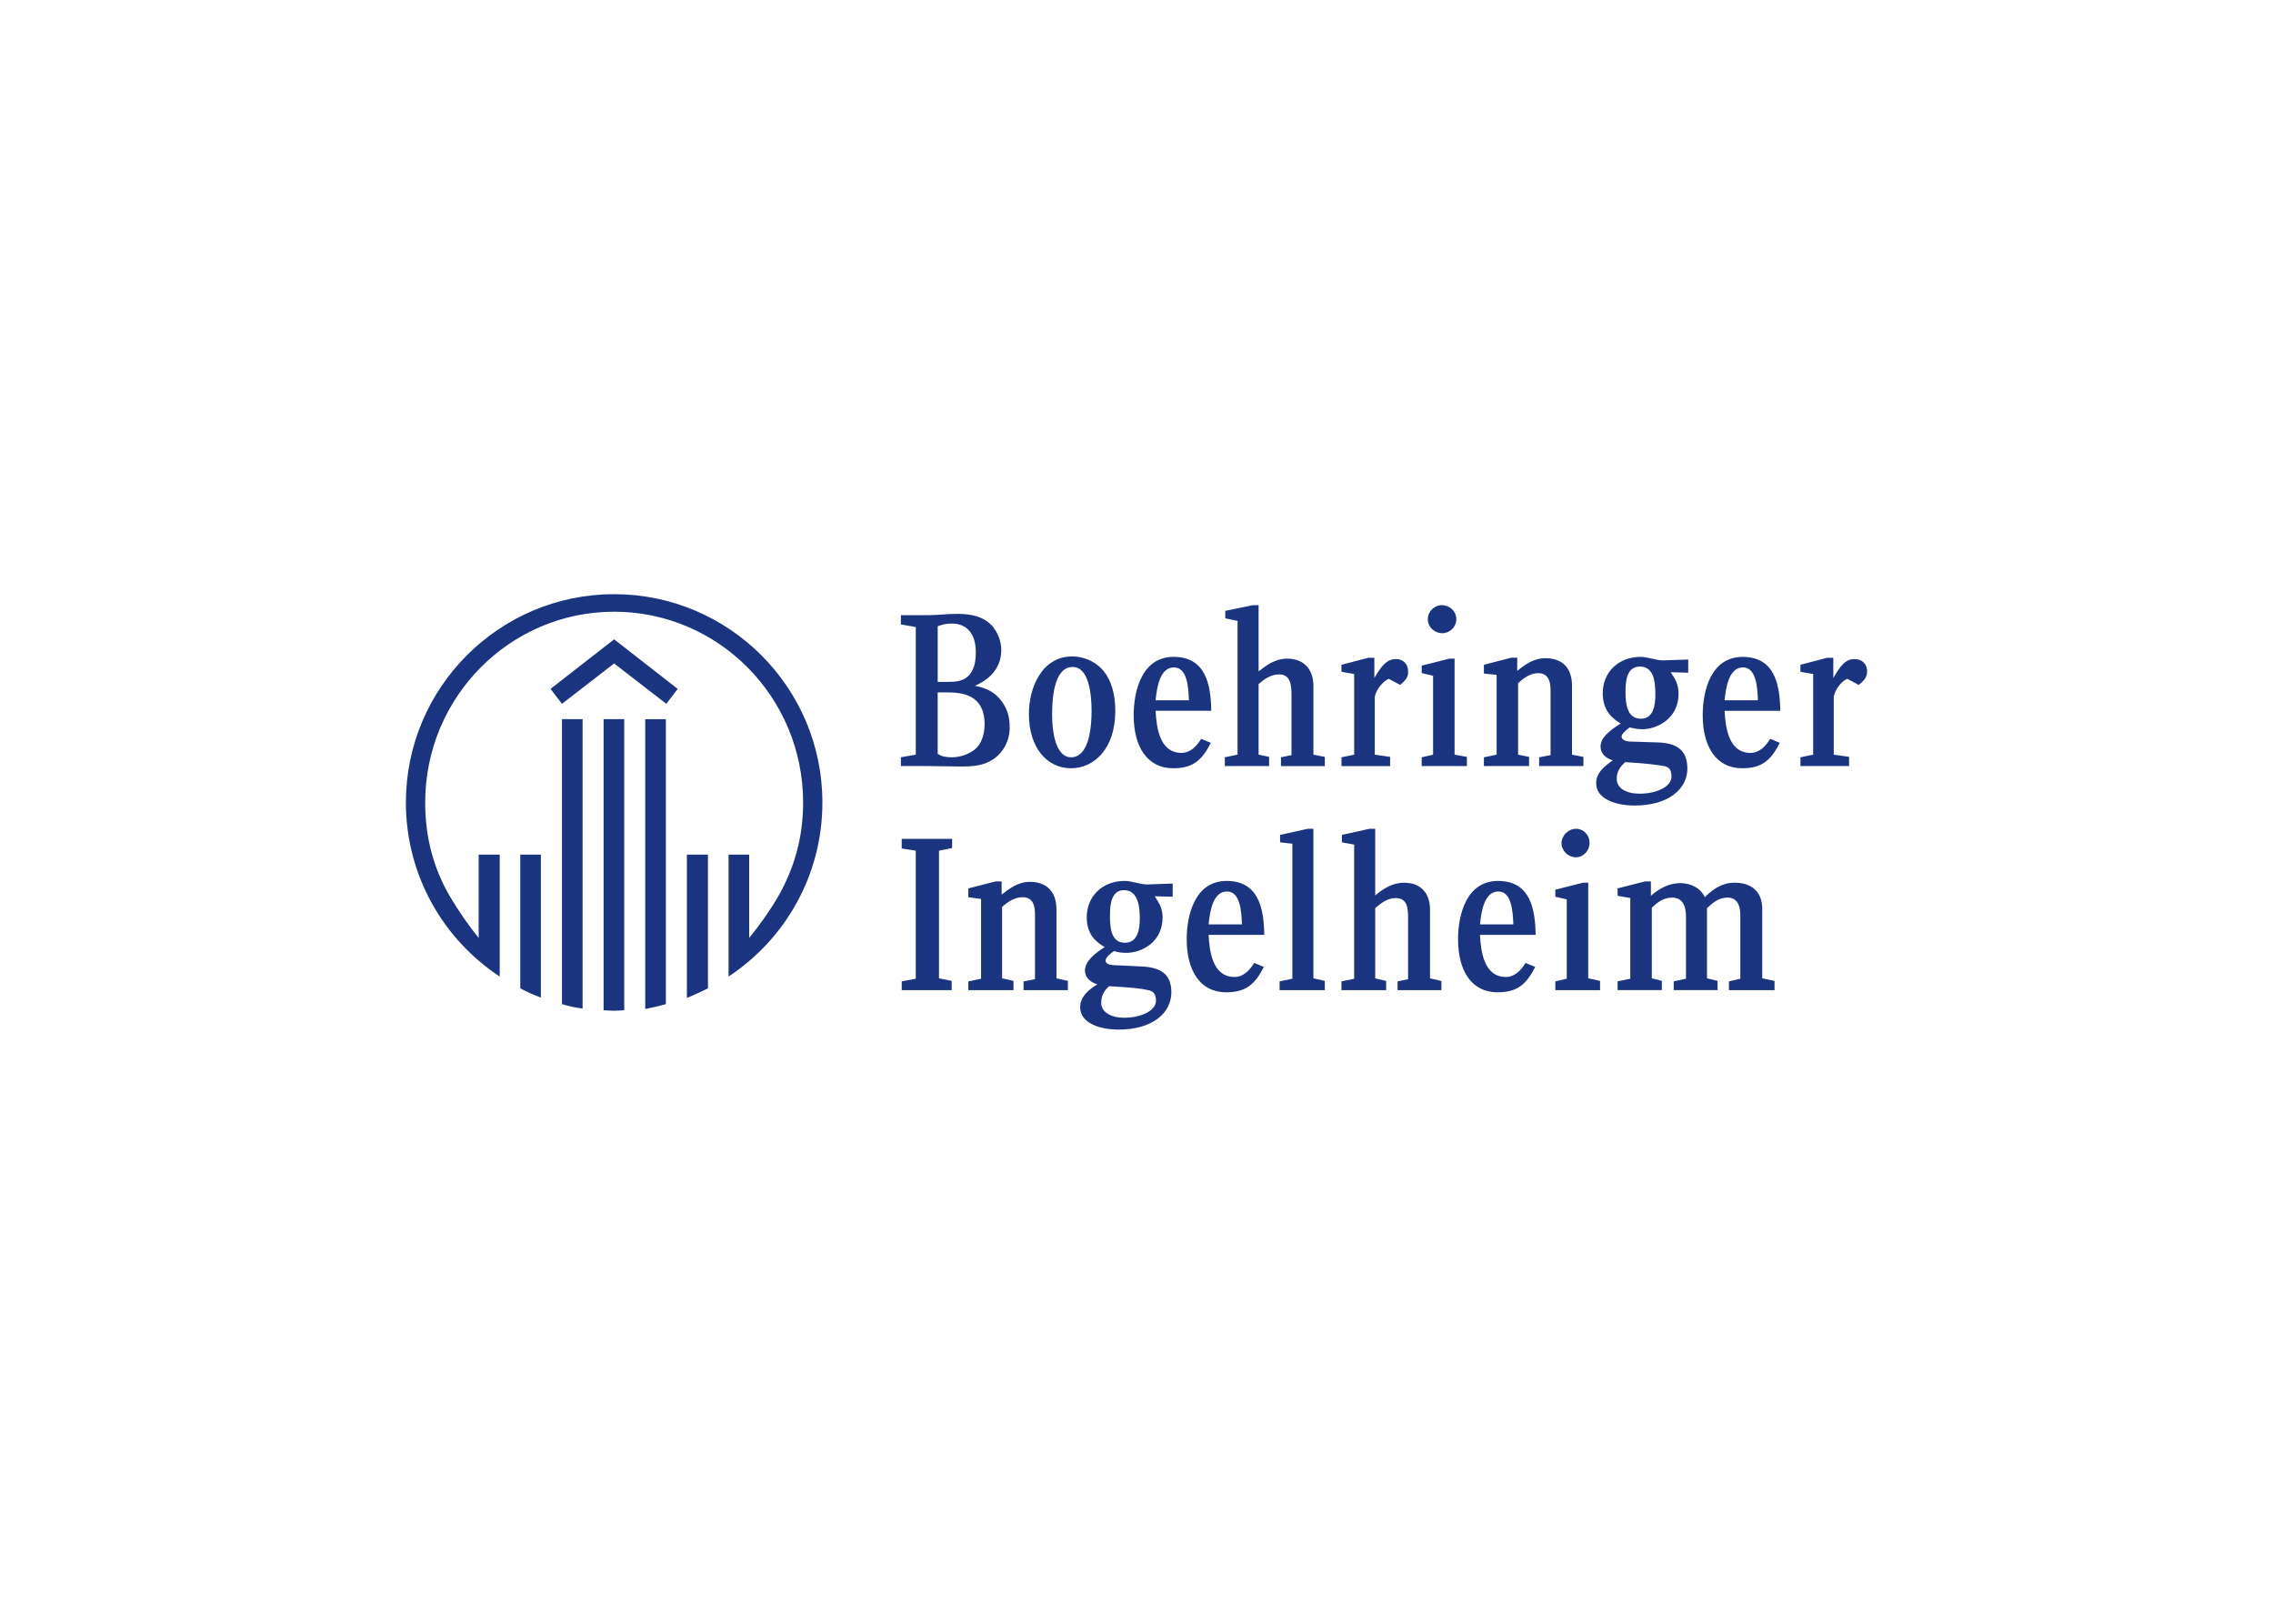 <svg clip-rule="evenodd" fill-rule="evenodd" stroke-linejoin="round" stroke-miterlimit="2" viewBox="0 0 560 400" xmlns="http://www.w3.org/2000/svg"><path d="m151.307 146.372c-28.301 0-51.307 23.011-51.307 51.313 0 17.928 9.178 33.691 23.117 42.878v-30.031h-5.185v20.522c-2.477-3.026-5.075-6.8-7.235-10.475-3.89-6.805-5.94-14.259-5.94-22.894 0-25.929 20.842-46.991 46.552-46.991 25.709 0 46.556 21.062 46.556 46.991 0 8.635-2.161 16.085-6.058 23.006-2.051 3.563-4.752 7.337-7.229 10.363v-20.522h-5.08v30.038c13.936-9.188 23.118-24.956 23.118-42.884 0-28.307-23.009-51.313-51.308-51.313zm157.37 2.707-6.802 1.4v1.834l3.023.65v32.941l-3.134.645v2.167h10.909v-2.267l-2.59-.545v-17.393c1.509-1.296 3.028-2.373 5.08-2.373 3.023 0 3.023 3.133 3.023 5.296v14.582l-2.59.539v2.167h10.804v-2.267l-2.813-.545v-16.96c0-3.89-2.16-6.696-6.485-6.696-2.909 0-5.077 1.617-7.018 3.129v-16.304h-1.406zm46.556 0c-1.836 0-3.457 1.51-3.457 3.456-.003 1.938 1.621 3.451 3.568 3.451 1.836 0 3.451-1.513 3.451-3.451 0-1.946-1.618-3.456-3.562-3.456zm-119.674 2.15c-2.378 0-4.648.322-7.024.322h-6.584v2.273l3.673.645v31.435l-3.673.644v2.162h6.256c1.299 0 7.129.105 8.32.105 3.029.003 8.107.114 11.019-4.85.759-1.407 1.303-3.136 1.189-5.185 0-2.595-.868-4.969-2.7-6.919-1.728-1.833-3.673-2.483-5.83-2.918 2.697-1.187 6.48-3.671 6.48-8.857 0-2.052-.861-4.318-2.268-5.935-2.699-2.924-6.809-2.923-8.857-2.923zm-.972 2.379c1.941 0 5.829.869 5.829 7.13 0 7.024-4.209 7.24-6.696 7.24h-2.695v-13.72c1.296-.429 2.05-.65 3.562-.65zm-83.28 3.89-15.666 12.203 2.812 3.679 12.854-9.941 12.859 9.941 2.8-3.679zm112.877 4.212c-7.562 0-10.692 7.777-10.692 14.16 0 8.42 4.535 13.386 10.37 13.386 5.726 0 10.908-4.861 10.908-14.043 0-11.775-7.455-13.504-10.586-13.504zm24.951.105c-7.78 0-9.83 8.321-9.83 14.366 0 7.78 3.348 13.075 9.719 13.075 4.968.006 7.132-2.054 9.292-6.262l-2.373-.979c-1.079 1.728-2.594 3.451-4.868 3.451-5.291 0-6.155-6.044-6.368-10.369h13.715c-.105-6.368-1.298-13.281-9.286-13.281zm115.019.006c-5.186 0-9.286 3.567-9.286 8.969 0 4.536 2.69 6.373 4.424 7.452-2.814 1.728-4.963 3.561-4.963 5.613 0 1.838 1.299 2.916 3.023 3.456-1.835 1.299-4.101 2.913-4.101 5.618 0 3.996 4.965 5.507 9.503 5.507 8.312 0 12.965-4.105 12.965-9.069 0-4.754-2.818-6.371-7.458-6.479l-6.912-.223c-.432 0-1.84-.319-1.84-1.189 0-.648.973-1.508 1.951-2.267.972.216 2.157.433 3.129.433 3.779 0 8.963-2.699 8.963-8.752 0-2.154-.754-3.562-1.939-5.296l4.317.117v-3.24l-6.157.211c-1.832 0-3.674-.861-5.618-.861zm25.168 0c-7.778 0-9.825 8.318-9.825 14.365 0 7.781 3.345 13.071 9.719 13.071 4.965 0 7.127-2.058 9.286-6.263l-2.373-.978c-1.077 1.73-2.592 3.456-4.862 3.456-5.298 0-6.155-6.05-6.375-10.364h13.721c-.108-6.368-1.298-13.287-9.291-13.287zm-57.033.211-6.696 1.734v2.162l3.134.322v19.661l-3.134.645v2.161h11.125v-2.267l-2.701-.539v-17.61c1.407-1.296 3.024-2.478 4.968-2.478 3.026 0 3.029 3.13 3.029 4.423v15.771l-2.812.539v2.162h10.908v-2.268l-2.812-.539v-16.96c0-4.214-2.155-6.807-6.579-6.807-2.81 0-4.972 1.52-6.919 3.14v-3.252zm77.875.006-6.585 1.722v1.734l3.134.545v19.872l-3.134.645v2.162h11.986v-2.274l-3.778-.539v-14.147c0-.87 1.185-3.566 3.345-4.541l2.806 1.517c.864-.758 2.062-1.625 2.062-3.245 0-2.154-1.406-3.129-3.14-3.129-2.265 0-3.451 1.734-5.185 4.652v-4.974zm-113.078.006-6.585 1.722v1.728l3.129.545v19.872l-3.129.645v2.167h11.986v-2.273l-3.778-.545v-14.142c0-.873 1.296-3.571 3.456-4.546l2.812 1.512c.756-.759 2.047-1.617 1.939-3.24 0-2.157-1.403-3.129-3.023-3.129-2.264 0-3.562 1.736-5.29 4.652v-4.968zm19.983.211-6.802 1.722v1.834l2.806.656v19.444l-2.806.645v2.162h11.131v-2.268l-3.029-.539v-23.656h-1.301zm46.978 1.945c3.456 0 3.785 3.886 3.785 6.807 0 2.7-.439 6.046-3.574 6.046-3.344 0-3.779-3.561-3.779-6.479 0-2.703.218-6.374 3.568-6.374zm-139.759.105c3.884 0 4.646 6.37 4.646 10.797 0 3.459-.428 11.454-5.074 11.454-3.023 0-4.645-4.215-4.645-10.592 0-3.018.211-11.658 5.073-11.658zm24.951.106c3.243 0 3.574 4.857 3.679 8.102h-8.213c.324-3.245 1.079-8.102 4.534-8.102zm140.188 0c3.242 0 3.565 4.868 3.673 8.102h-8.213c.33-3.233 1.079-8.102 4.54-8.102zm-198.406 6.157h2.373c3.674 0 9.186.548 9.186 7.885-.003 2.811-.976 5.512-3.351 6.807-1.404.861-3.239 1.295-4.757 1.295-1.404 0-2.479-.21-3.451-.855zm-82.31 6.584v71.729c.867 0 1.726.111 2.596.111.861 0 1.731-.111 2.484-.111v-71.729zm-10.257.001v70.209c1.832.543 3.351.865 5.079 1.078v-71.287zm20.516.005v71.401c1.728-.324 3.568-.754 5.079-1.189v-70.204h-5.079zm241.4 10.592c5.51.324 7.775.643 9.607.967 1.08.212 1.84.75 1.84 2.589 0 2.376-3.458 4.212-7.885 4.212-3.24 0-5.618-1.297-5.618-3.673 0-2.046 1.081-3.123 2.056-4.095zm-78.191 16.415-6.802 1.512v1.833l3.023.329v33.264l-3.134.651v2.161h11.131v-2.273l-2.812-.644v-36.831h-1.406zm15.232 0-6.808 1.512v1.833l3.023.545v33.055l-3.128.645v2.161h11.013v-2.261l-2.7-.65v-17.289c1.514-1.295 3.03-2.484 5.079-2.484 3.132 0 3.023 3.134 3.023 5.296v14.687l-2.589.539v2.162h10.803v-2.261l-2.812-.65v-16.961c0-3.893-2.157-6.591-6.374-6.591-2.916 0-5.19 1.509-7.13 3.129v-16.415h-1.401zm50.863 0c-1.833 0-3.562 1.619-3.562 3.562 0 1.836 1.618 3.457 3.562 3.457 1.832 0 3.351-1.622 3.351-3.568 0-1.833-1.407-3.451-3.351-3.451zm-166.119 2.484v2.373l3.462.539v31.542l-3.456.65v2.162h12.308v-2.273l-3.128-.645v-31.436l3.24-.65v-2.261h-12.426zm-93.969 3.884v32.941c1.617.87 3.352 1.628 5.074 2.273v-35.214zm41.046 0v35.326c1.724-.756 3.463-1.515 5.19-2.384v-32.941h-5.19zm107.8 6.48c-4.049 0-7.437 2.176-8.723 5.694h-.007c-.362.99-.562 2.09-.562 3.281 0 4.535 2.699 6.255 4.423 7.335-2.801 1.73-4.856 3.672-4.856 5.723 0 1.731 1.187 2.818 3.023 3.457-1.944 1.19-4.207 2.915-4.207 5.618 0 4.001 4.968 5.507 9.503 5.507 8.32 0 12.965-4.102 12.965-9.181 0-4.64-2.809-6.161-7.452-6.374l-6.919-.322c-.435 0-1.834-.211-1.834-1.084 0-.753.974-1.613 2.057-2.378.972.327 2.057.439 3.023.439 3.782 0 8.963-2.592 8.963-8.747 0-1.263-.284-2.279-.779-3.275-.312-.633-.701-1.244-1.166-1.915l4.429.111v-3.246l-6.262.217c-1.842.006-3.675-.861-5.618-.861zm25.162 0c-7.777 0-9.824 8.323-9.824 14.371 0 7.78 3.342 13.064 9.713 13.064 4.97 0 7.135-2.048 9.298-6.257l-2.379-.978c-1.08 1.725-2.595 3.456-4.862 3.456-5.295 0-6.161-6.05-6.375-10.369h13.715c-.102-6.371-1.298-13.287-9.285-13.287zm66.86 0c-7.775 0-9.831 8.323-9.831 14.371 0 7.78 3.352 13.064 9.725 13.064 4.965 0 7.129-2.048 9.292-6.257l-2.378-.978c-1.08 1.725-2.598 3.456-4.863 3.456-5.291 0-6.161-6.05-6.374-10.369h13.714c-.101-6.371-1.294-13.287-9.285-13.287zm36.282.111-6.808 1.722v1.834l3.129.545v19.872l-3.129.65v2.162h10.903v-2.267l-2.472-.645v-17.399c1.296-1.188 2.692-2.479 5.067-2.479 2.7 0 3.352 2.483 3.352 4.535v15.443l-3.023.65v2.162h10.797v-2.268l-2.596-.644v-17.288c1.515-1.407 2.926-2.59 5.086-2.59 2.915 0 3.128 3.023 3.128 4.429v15.548l-2.806.657v2.161h11.23v-2.273l-3.029-.644v-17.072h.005c0-4.316-2.698-6.479-6.807-6.479-3.024 0-5.289 1.516-7.341 3.568-1.074-2.271-3.454-3.463-6.046-3.463s-5.079 1.188-7.241 3.129v-3.556h-1.4zm-160.066.006-6.696 1.722v2.168l3.134.427v19.667l-3.134.645v2.161h11.125v-2.273l-2.812-.644v-17.605c.279-.24.553-.469.838-.685 1.281-.975 2.649-1.693 4.241-1.693 1.518 0 2.274.76 2.648 1.699.378.936.381 2.025.381 2.724v15.771l-2.818.545v2.162h10.92v-2.274l-2.812-.644v-16.966c0-.459-.028-.904-.082-1.324-.426-3.35-2.567-5.478-6.509-5.478-2.801 0-4.969 1.623-6.913 3.135v-3.24zm144.735.316-6.813 1.728v1.734l2.812.639v19.549l-2.812.657v2.161h11.019v-2.273l-2.917-.644v-23.551zm-113.085 1.84c2.157 0 3.133 1.546 3.562 3.427h.007c.264 1.14.322 2.388.322 3.486 0 2.588-.434 6.046-3.679 6.046-3.348 0-3.668-3.672-3.668-6.48 0-.957.026-2.053.199-3.058h.007c.321-1.844 1.158-3.421 3.251-3.421zm25.385.322c3.239 0 3.568 4.86 3.673 8.103h-8.213c.324-3.243 1.079-8.103 4.54-8.103zm66.859 0c3.246 0 3.566 4.86 3.68 8.103h-8.214c.324-3.243 1.082-8.103 4.535-8.103zm-95.914 23.334c5.51.324 7.783.538 9.619.967 1.08.213 1.939.754 1.939 2.589 0 2.379-3.455 4.213-7.885 4.213-3.237 0-5.618-1.4-5.618-3.674 0-2.042.979-3.237 1.945-4.094z" fill="#1a347f" fill-rule="nonzero"/></svg>